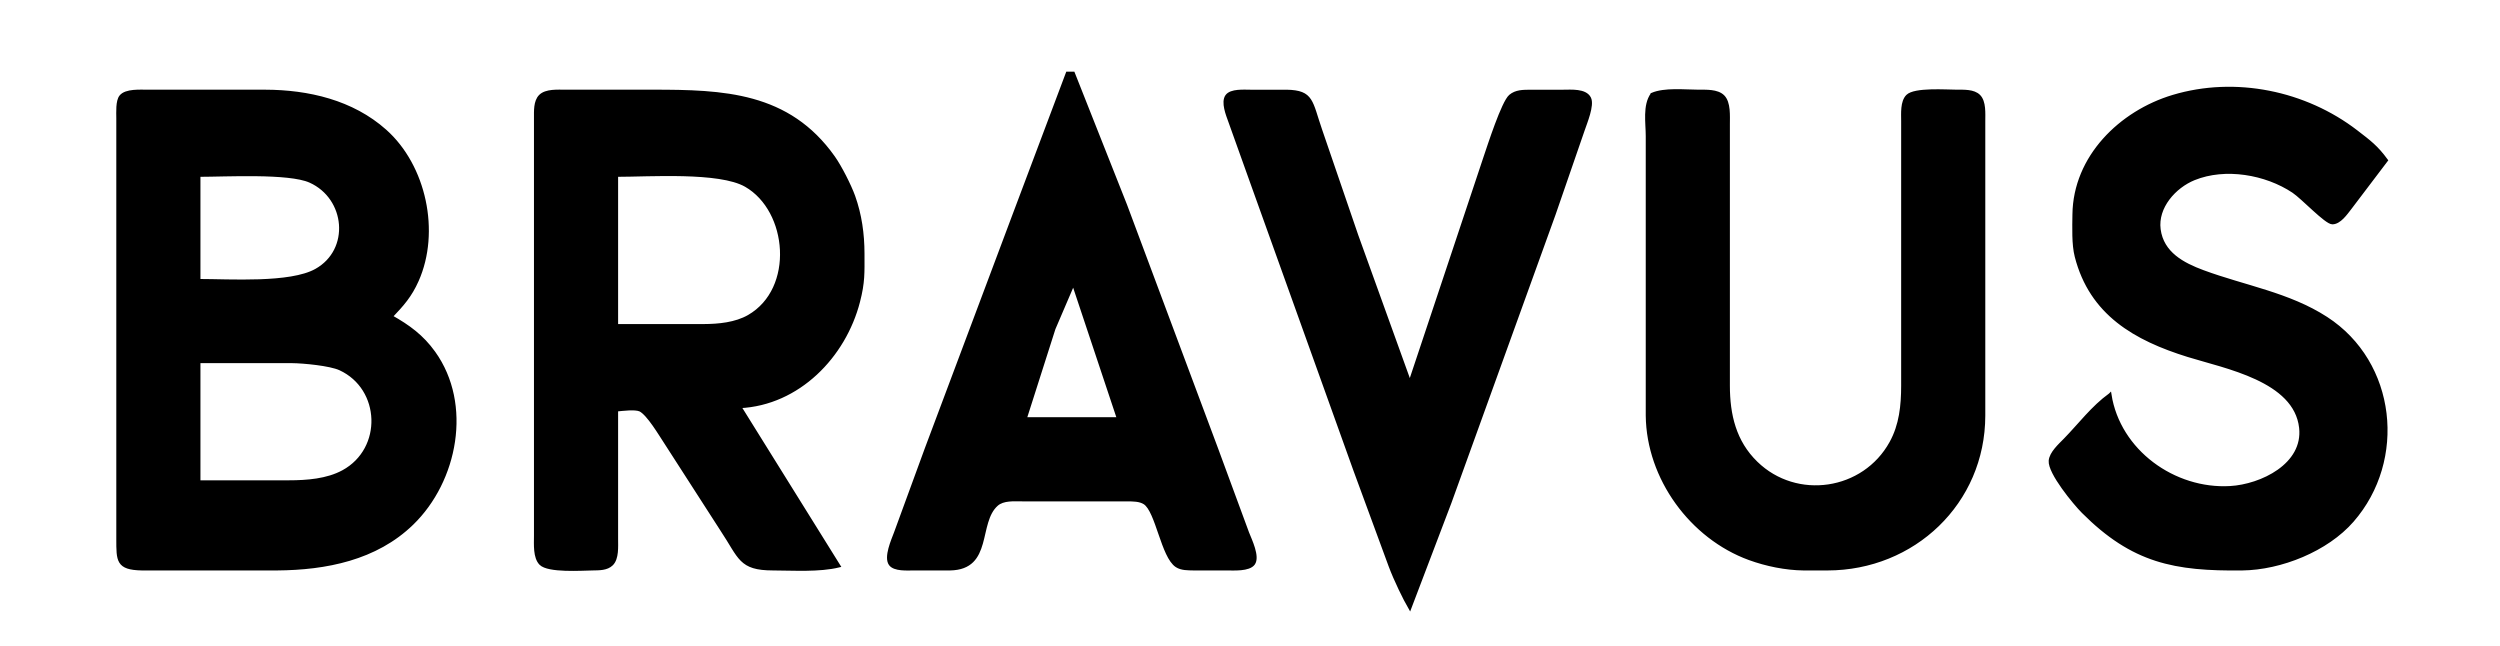 <?xml version="1.0" encoding="UTF-8" standalone="no"?>
<svg
   width="8.667in"
   height="2.24in"
   viewBox="0 0 832 215"
   version="1.1"
   id="svg1"
   sodipodi:docname="bravus.svg"
   xmlns:inkscape="http://www.inkscape.org/namespaces/inkscape"
   xmlns:sodipodi="http://sodipodi.sourceforge.net/DTD/sodipodi-0.dtd"
   xmlns="http://www.w3.org/2000/svg"
   xmlns:svg="http://www.w3.org/2000/svg">
  <defs
     id="defs1" />
  <sodipodi:namedview
     id="namedview1"
     pagecolor="#ffffff"
     bordercolor="#000000"
     borderopacity="0.25"
     inkscape:showpageshadow="2"
     inkscape:pageopacity="0.0"
     inkscape:pagecheckerboard="0"
     inkscape:deskcolor="#d1d1d1"
     inkscape:document-units="in" />
  <path
     id="Selección"
     fill="none"
     stroke="#000000"
     stroke-width="1"
     d="m 355.206,24.33 c 0,0 2,0 2,0 0,0 17.42,44 17.42,44 0,0 30.26,81 30.26,81 0,0 10.32,28 10.32,28 0.94,2.39 3.66,7.94 1.96,10.27 -1.53,2.1 -6.6,1.73 -8.96,1.73 0,0 -11,0 -11,0 -1.85,-0.04 -4,0.02 -5.61,-1.02 -4.73,-3.05 -6.52,-18.28 -10.69,-20.95 -1.61,-1.03 -3.87,-0.99 -5.7,-1.02 0,0 -35,0 -35,0 -2.73,0 -6.33,-0.33 -8.5,1.59 -6.75,5.99 -1.65,21.14 -15.5,21.4 0,0 -12,0 -12,0 -2.18,0 -6.53,0.37 -7.94,-1.59 -1.68,-2.35 0.82,-7.97 1.74,-10.41 0,0 10.25,-28 10.25,-28 0,0 28.89,-77 28.89,-77 z m 347,107 c 2.94,18.76 21.32,32 40,30.91 10.35,-0.6 24.81,-7.52 23.44,-19.91 -1.76,-15.9 -25.02,-20.16 -37.44,-24.02 -17.62,-5.48 -32.34,-13.85 -37.24,-32.98 -1.04,-4.02 -0.81,-9.75 -0.76,-14 0.23,-19.1 15.5,-34.03 33,-39.28 20.72,-6.21 43.97,-1.39 61,11.71 4.37,3.36 6.7,5.07 10,9.57 0,0 -12.13,16 -12.13,16 -1.34,1.71 -3.45,4.81 -5.87,4.81 -2.12,0 -9.88,-8.36 -13,-10.44 -9.13,-6.09 -22.65,-8.43 -33,-4.24 -6.49,2.63 -12.61,9.45 -11.64,16.87 1.05,7.95 7.91,11.56 14.64,14.05 13.72,5.08 28.48,7.39 41,15.5 22.88,14.82 26.32,47.19 8.67,67.41 -8.51,9.76 -23.83,15.89 -36.67,16.04 -22.46,0.26 -36.38,-2.37 -52.99,-19.01 -2.81,-2.81 -11.23,-13.01 -10.91,-16.99 0.21,-2.59 3.17,-5.23 4.9,-7 4.94,-5.06 9.24,-10.86 15,-15 z m -572,-26 c 5.78,3.26 10.28,6.52 14.21,12 12.36,17.24 7.43,42.67 -7.25,56.91 -12.08,11.73 -28.71,14.97 -44.96,15.09 0,0 -45,0 -45,0 -8.16,-0.15 -7.99,-2.78 -8,-10 0,0 0,-114 0,-114 0,0 0,-26 0,-26 0,-1.94 -0.26,-5.72 0.99,-7.26 1.71,-2.11 6.51,-1.73 9.01,-1.74 0,0 39,0 39,0 14.36,0.03 29.03,3.42 39.99,13.19 13.19,11.74 17.85,33.65 10.66,49.81 -2.28,5.12 -4.86,8.01 -8.65,12 z m 75,31.1 c 0,0 0,42.9 0,42.9 -0.01,2.54 0.32,6.48 -1.6,8.41 -1.64,1.63 -4.26,1.55 -6.4,1.59 -3.78,0.07 -14.72,0.81 -17.27,-1.73 -2.08,-2.09 -1.73,-6.51 -1.73,-9.27 0,0 0,-113 0,-113 0,0 0,-26 0,-26 0.01,-2.35 -0.2,-5.61 1.59,-7.4 1.93,-1.92 5.87,-1.59 8.41,-1.6 0,0 29,0 29,0 23.48,0 45.15,0.72 60.21,22 2.24,3.16 5.38,9.34 6.7,13 2.19,6.13 3.08,12.53 3.09,19 0.01,6.5 0.19,9.52 -1.48,16 -4.7,18.27 -20.04,34.05 -39.52,35 0,0 33,53 33,53 -6.6,1.61 -15.1,1.02 -22,1 -11,-0.02 -10.85,-3.77 -17,-13 0,0 -18.67,-29 -18.67,-29 -1.78,-2.68 -5.8,-9.56 -8.52,-10.9 -1.79,-0.73 -5.7,-0.19 -7.81,0 z m 264,65.9 c -1.75,-3 -4.84,-9.33 -6.58,-14 0,0 -11.77,-32 -11.77,-32 0,0 -34.44,-96 -34.44,-96 0,0 -7.16,-20 -7.16,-20 -0.77,-2.13 -2.47,-6.33 -0.99,-8.4 1.41,-1.97 5.76,-1.59 7.94,-1.59 0,0 12,0 12,0 8.64,0.16 8.03,3.45 11.34,12.99 0,0 11.99,35 11.99,35 0,0 17.67,49 17.67,49 0,0 25,-75 25,-75 1.31,-3.84 5.96,-18.34 8.41,-20.4 1.93,-1.61 4.23,-1.55 6.59,-1.59 0,0 11,0 11,0 2.61,0 7.4,-0.46 8.79,2.31 1.19,2.34 -1.3,8.2 -2.13,10.68 0,0 -9.67,28 -9.67,28 0,0 -34.68,96 -34.68,96 z m 80.59,-170.97 c 4.2,-1.79 10.76,-1.05 15.41,-1.03 2.57,0.02 6.3,-0.22 8.26,1.74 2.08,2.09 1.73,6.5 1.74,9.26 0,0 0,87 0,87 0.01,9.7 2.07,18.66 9.3,25.68 13.38,13.02 35.78,9.67 44.79,-6.68 3.27,-5.91 3.9,-12.38 3.91,-19 0,0 0,-43 0,-43 0,0 0,-45 0,-45 0,-2.54 -0.33,-6.48 1.59,-8.4 2.4,-2.39 12.82,-1.62 16.41,-1.6 2.35,0.02 5.61,-0.19 7.4,1.6 1.92,1.92 1.59,5.86 1.6,8.4 0,0 0,98 0,98 -0.05,28.98 -23.36,50.96 -52,51 0,0 -8,0 -8,0 -5.97,-0.07 -12.4,-1.39 -18,-3.43 -19.38,-7.07 -33.76,-26.77 -34,-47.57 0,0 0,-60 0,-60 0,0 0,-33 0,-33 0,-4.44 -1.07,-10.25 1.59,-13.97 z M 66.206,93.33 c 10.3,0 30.37,1.4 38.98,-3.41 11.97,-6.69 10.34,-24.09 -1.98,-29.62 -7.06,-3.17 -28.29,-1.97 -37,-1.97 z m 139,15 c 0,0 29,0 29,0 4.97,-0.02 10.59,-0.55 15,-3.08 15.77,-9.09 13.52,-35.23 -1,-43.55 -8.78,-5.03 -32.17,-3.37 -43,-3.37 z m 152,-14 c 0,0 -6.43,15 -6.43,15 0,0 -9.57,30 -9.57,30 0,0 31,0 31,0 z m -291,66 c 0,0 30,0 30,0 5.95,-0.01 12.66,-0.5 18,-3.41 13.74,-7.49 12.99,-27.7 -1.01,-34.17 -3.3,-1.53 -12.18,-2.37 -15.99,-2.41 0,0 -31,0 -31,0 z"
     style="fill:#000000;fill-opacity:1" />
</svg>
